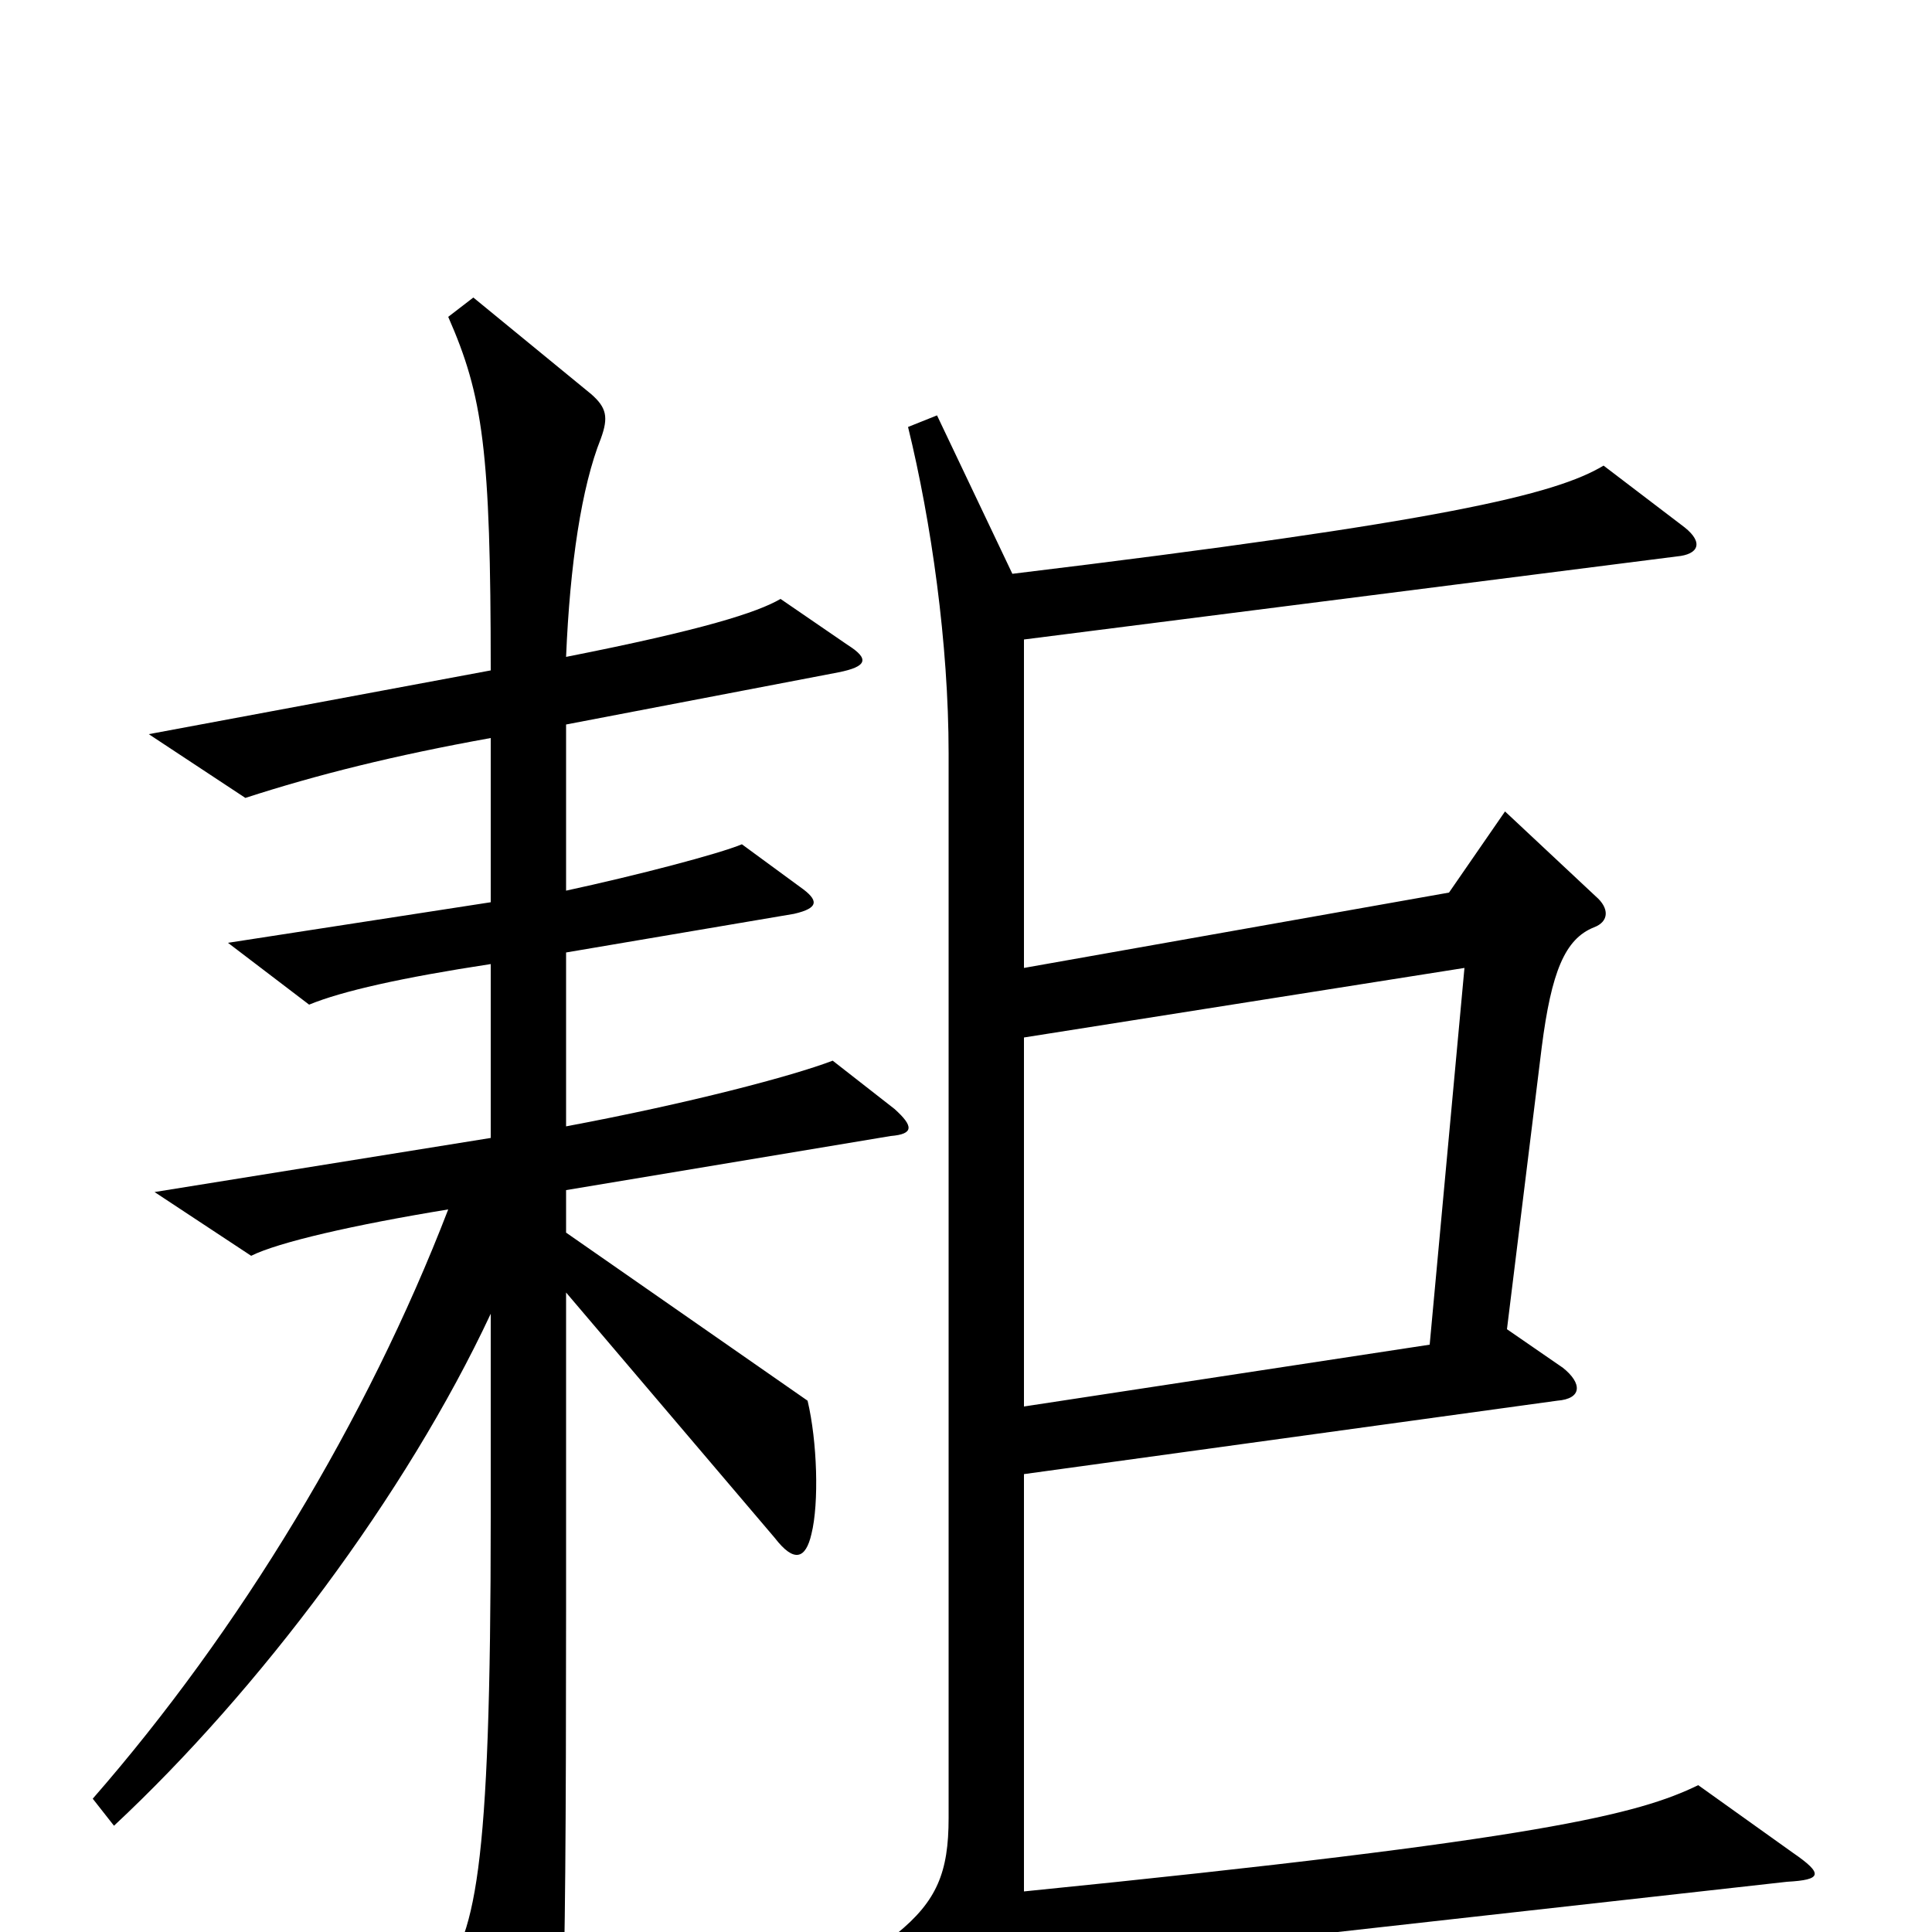 <svg xmlns="http://www.w3.org/2000/svg" viewBox="0 -1000 1000 1000">
	<path fill="#000000" d="M928 -41L879 -76C848 -61 799 -48 530 -21V-237L806 -275C819 -276 819 -284 809 -292L780 -312L798 -458C803 -497 810 -514 825 -520C833 -523 833 -530 826 -536L779 -580L750 -538L530 -499V-669L868 -712C879 -713 882 -719 872 -727L830 -759C805 -744 747 -730 524 -703L485 -785L470 -779C482 -730 491 -667 491 -610V-59C491 -31 485 -16 464 1L505 45C511 52 518 49 521 43C533 21 543 17 585 12L925 -26C943 -27 944 -30 928 -41ZM463 -426L431 -451C410 -443 357 -429 293 -417V-507L411 -527C424 -530 424 -534 414 -541L384 -563C372 -558 330 -547 293 -539V-625L434 -652C449 -655 450 -659 439 -666L404 -690C392 -683 364 -674 293 -660C295 -708 301 -748 311 -773C315 -784 314 -789 306 -796L245 -846L232 -836C250 -795 254 -767 254 -653L77 -620L127 -587C164 -599 204 -609 254 -618V-533L118 -512L160 -480C177 -487 208 -494 254 -501V-411L80 -383L130 -350C144 -357 183 -366 232 -374C190 -265 124 -156 48 -69L59 -55C134 -125 210 -226 254 -320V-215C254 -28 246 3 226 26L268 104C276 117 280 116 284 102C291 82 293 60 293 -166V-331L401 -204C411 -191 417 -193 420 -206C424 -222 423 -254 418 -275L293 -362V-384L461 -412C473 -413 473 -417 463 -426ZM758 -499L740 -304L530 -272V-463Z"/>
</svg>